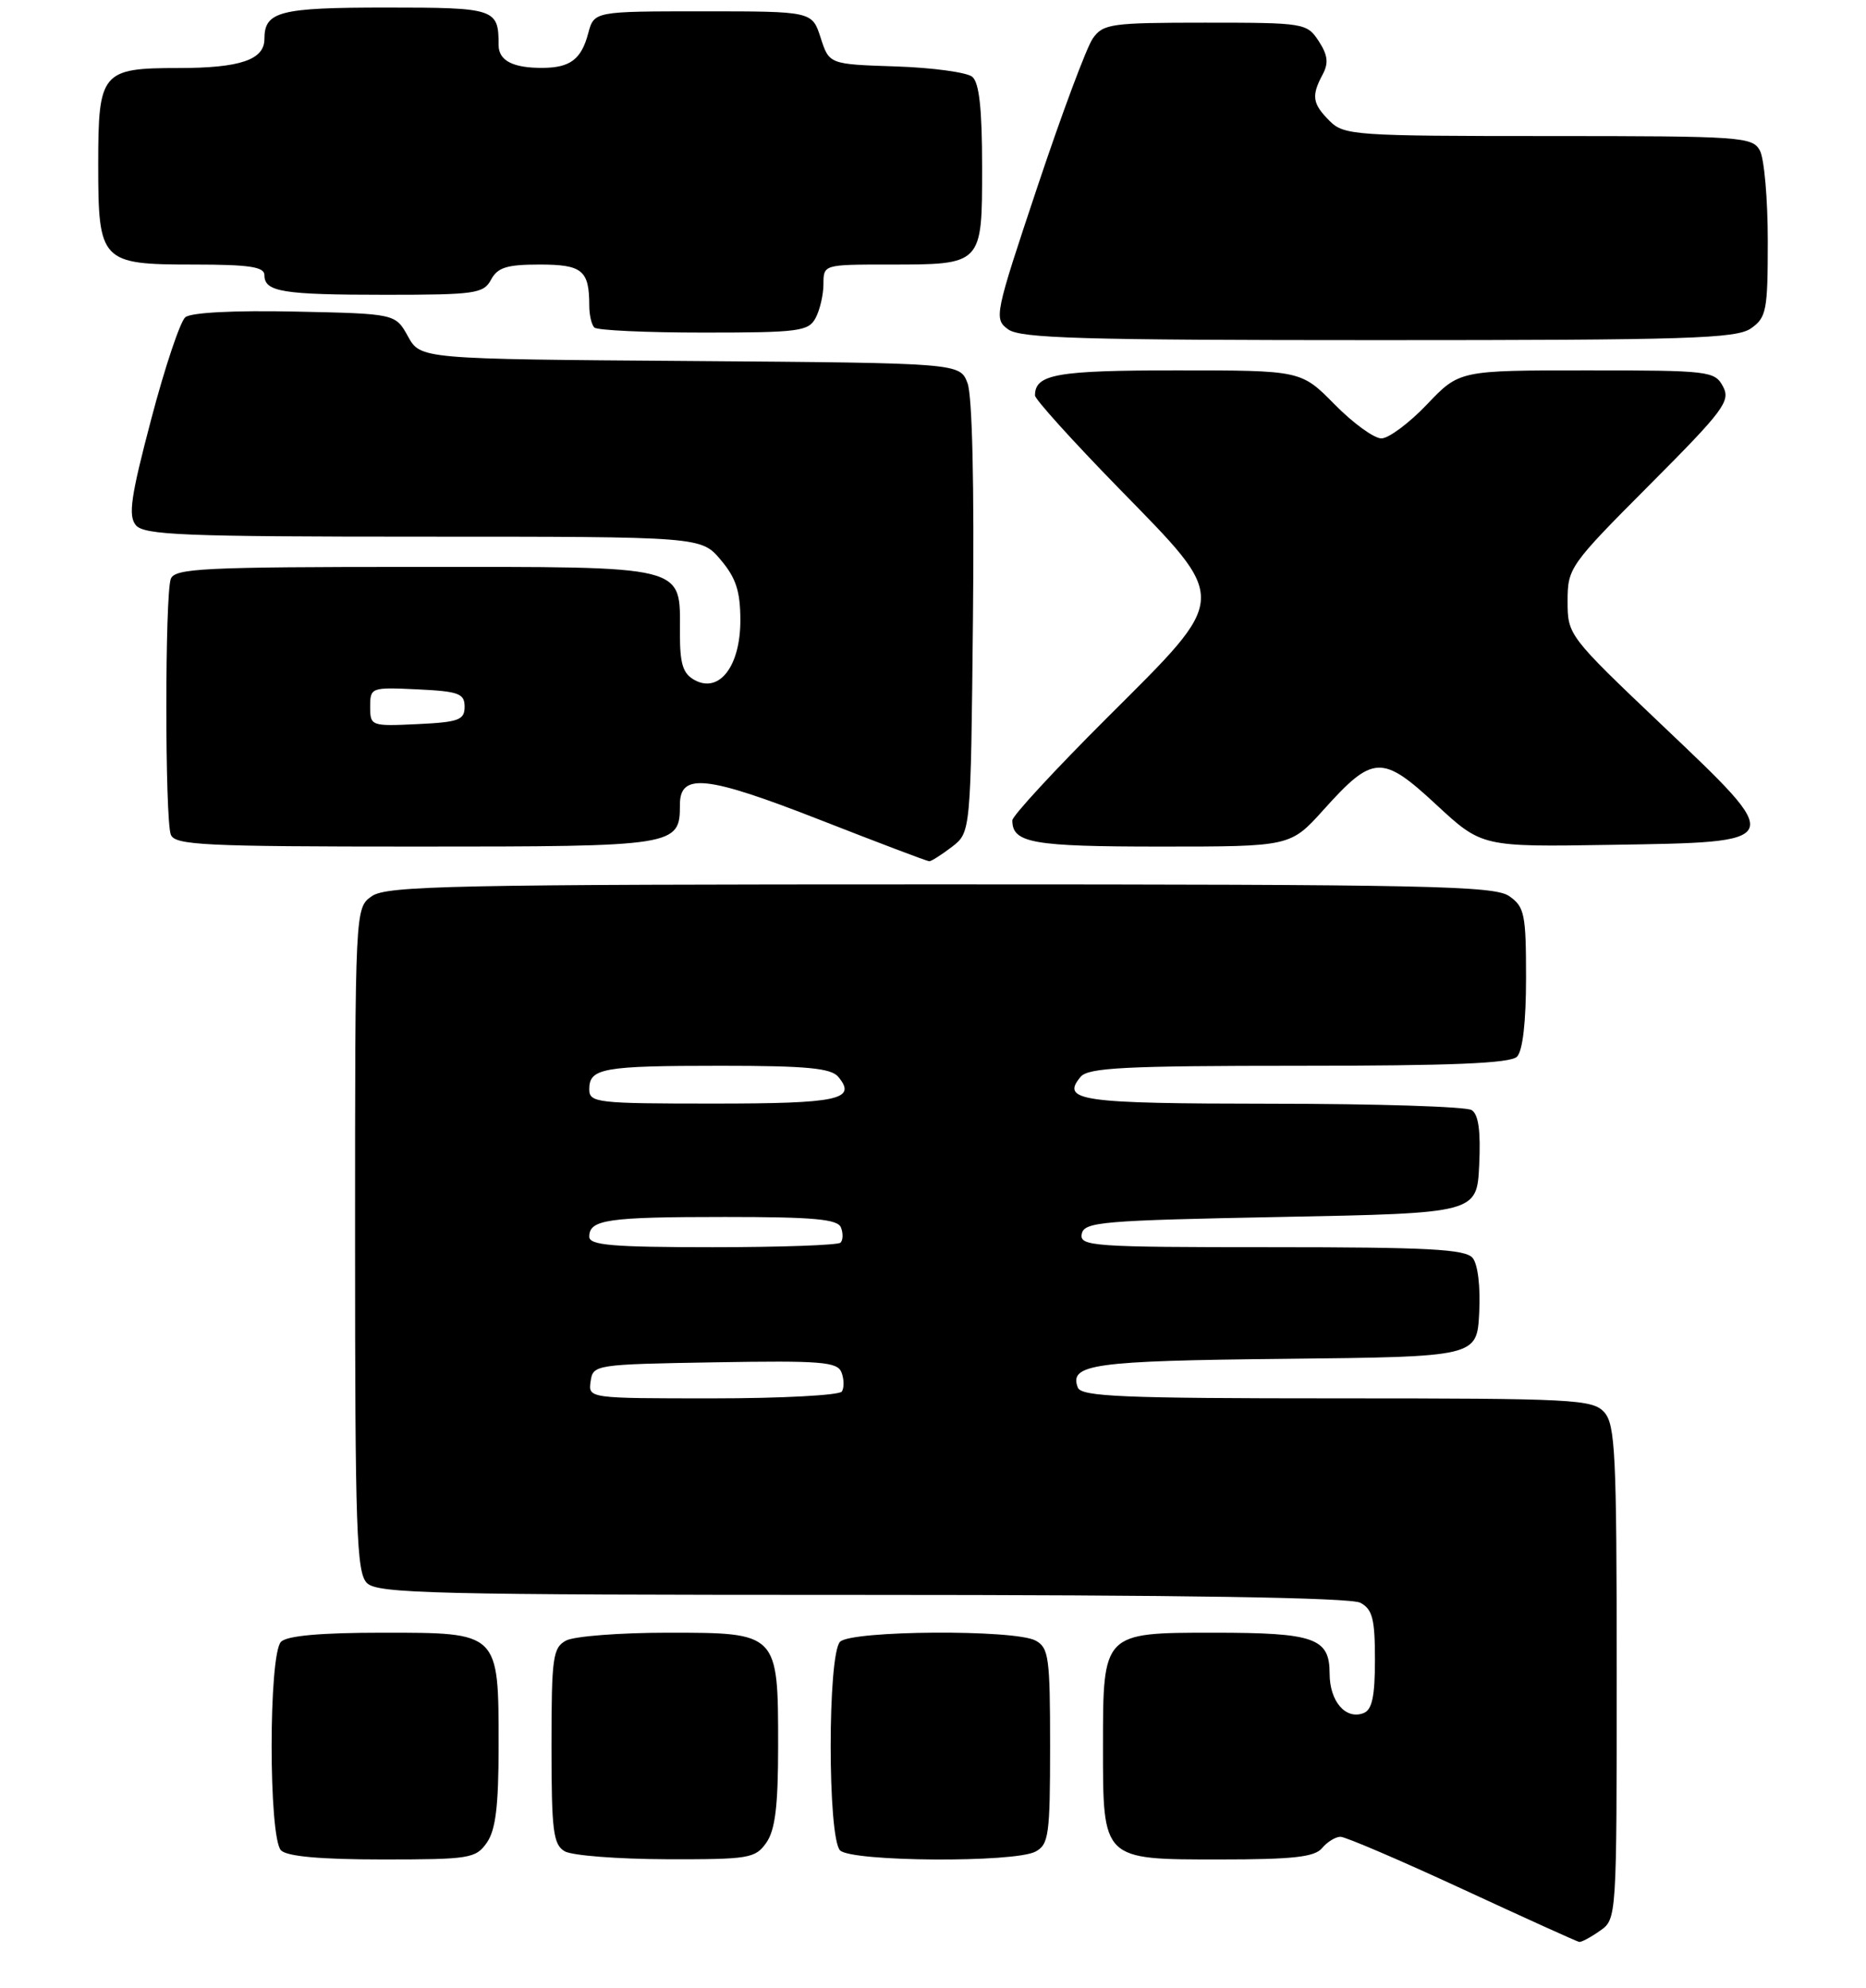 <?xml version="1.0" encoding="UTF-8" standalone="no"?>
<!DOCTYPE svg PUBLIC "-//W3C//DTD SVG 1.1//EN" "http://www.w3.org/Graphics/SVG/1.1/DTD/svg11.dtd" >
<svg xmlns="http://www.w3.org/2000/svg" xmlns:xlink="http://www.w3.org/1999/xlink" version="1.1" viewBox="0 0 247 263">
 <g >
 <path fill="currentColor"
d=" M 211.78 255.44 C 214.00 253.89 214.00 253.84 214.00 221.27 C 214.00 192.33 213.81 188.45 212.35 186.83 C 210.80 185.13 208.37 185.00 176.95 185.00 C 148.65 185.00 143.13 184.77 142.67 183.57 C 141.48 180.48 144.69 180.03 170.08 179.77 C 195.50 179.50 195.50 179.50 195.80 173.67 C 195.98 170.22 195.62 167.25 194.93 166.42 C 193.97 165.26 189.03 165.00 168.30 165.00 C 144.60 165.00 142.88 164.88 143.19 163.25 C 143.50 161.65 145.79 161.46 169.51 161.00 C 195.50 160.50 195.50 160.50 195.80 154.09 C 196.01 149.64 195.71 147.43 194.80 146.86 C 194.09 146.40 182.16 146.02 168.31 146.02 C 142.94 146.00 140.39 145.64 143.04 142.46 C 144.04 141.25 148.91 141.00 171.92 141.00 C 192.12 141.00 199.92 140.68 200.80 139.80 C 201.56 139.04 202.00 135.21 202.00 129.36 C 202.00 120.94 201.80 119.97 199.78 118.56 C 197.82 117.18 189.00 117.00 124.50 117.00 C 60.00 117.00 51.18 117.18 49.22 118.56 C 47.00 120.11 47.00 120.11 47.00 163.99 C 47.00 202.54 47.19 208.05 48.57 209.43 C 49.97 210.82 57.29 211.00 114.14 211.00 C 156.34 211.00 178.79 211.35 180.07 212.04 C 181.67 212.90 182.00 214.17 182.00 219.57 C 182.00 224.44 181.62 226.21 180.49 226.64 C 178.12 227.55 176.00 225.08 176.00 221.41 C 176.00 216.70 174.01 216.00 160.62 216.00 C 145.99 216.00 146.00 215.99 146.00 231.00 C 146.00 246.13 145.87 246.00 161.43 246.00 C 171.17 246.00 174.02 245.68 175.00 244.50 C 175.68 243.68 176.78 243.00 177.44 243.00 C 178.10 243.00 185.36 246.11 193.57 249.91 C 201.78 253.71 208.74 256.86 209.03 256.91 C 209.32 256.96 210.56 256.30 211.78 255.44 Z  M 64.44 243.78 C 65.61 242.11 66.00 238.93 66.00 231.00 C 66.00 215.88 66.12 216.00 50.64 216.00 C 42.45 216.00 38.00 216.40 37.20 217.20 C 35.54 218.86 35.54 243.14 37.20 244.80 C 38.00 245.60 42.45 246.00 50.64 246.00 C 62.16 246.00 62.98 245.87 64.44 243.78 Z  M 101.44 243.78 C 102.61 242.11 103.00 238.93 103.00 231.00 C 103.00 215.99 103.01 216.00 88.38 216.00 C 82.05 216.00 76.00 216.47 74.93 217.04 C 73.18 217.98 73.00 219.24 73.00 230.99 C 73.00 242.23 73.23 244.03 74.75 244.92 C 75.71 245.48 81.76 245.95 88.19 245.97 C 99.16 246.00 99.98 245.86 101.44 243.78 Z  M 137.07 244.96 C 138.82 244.02 139.00 242.76 139.00 231.00 C 139.00 219.24 138.82 217.98 137.07 217.04 C 134.29 215.55 112.71 215.69 111.20 217.20 C 109.54 218.86 109.54 243.14 111.20 244.80 C 112.71 246.31 134.29 246.45 137.07 244.96 Z  M 126.00 112.04 C 128.50 110.12 128.50 110.12 128.79 81.74 C 128.97 64.24 128.70 52.33 128.07 50.69 C 127.06 48.03 127.06 48.03 91.36 47.76 C 55.66 47.50 55.66 47.50 54.00 44.50 C 52.34 41.50 52.34 41.50 39.06 41.22 C 30.98 41.05 25.29 41.34 24.53 41.97 C 23.85 42.54 21.81 48.62 20.01 55.48 C 17.31 65.70 16.95 68.23 17.98 69.48 C 19.07 70.79 24.32 71.00 56.03 71.00 C 92.82 71.00 92.82 71.00 95.41 74.08 C 97.43 76.47 98.00 78.24 98.00 82.08 C 98.00 88.11 95.24 91.73 91.98 89.99 C 90.40 89.14 90.00 87.89 90.00 83.79 C 90.00 74.64 91.44 75.00 54.95 75.00 C 26.93 75.00 23.14 75.19 22.61 76.58 C 21.82 78.64 21.82 108.36 22.61 110.42 C 23.14 111.81 26.94 112.00 55.04 112.00 C 89.60 112.00 90.00 111.94 90.00 106.45 C 90.00 102.21 93.51 102.59 108.50 108.45 C 116.20 111.46 122.72 113.94 123.00 113.94 C 123.28 113.95 124.62 113.09 126.00 112.04 Z  M 175.19 107.14 C 181.74 99.85 182.93 99.79 190.11 106.45 C 196.16 112.05 196.16 112.05 213.22 111.77 C 236.57 111.40 236.49 111.59 220.00 95.93 C 207.60 84.15 207.50 84.01 207.50 79.54 C 207.50 75.14 207.76 74.77 218.35 64.15 C 228.20 54.27 229.10 53.06 228.07 51.13 C 226.98 49.09 226.25 49.00 210.05 49.00 C 193.18 49.00 193.18 49.00 188.89 53.50 C 186.53 55.98 183.81 58.00 182.85 58.00 C 181.88 58.00 179.10 55.98 176.66 53.50 C 172.22 49.00 172.22 49.00 155.81 49.00 C 139.85 49.00 137.00 49.50 137.00 52.32 C 137.00 52.82 141.95 58.30 148.00 64.50 C 162.84 79.70 162.89 78.65 146.50 95.00 C 139.62 101.86 134.00 107.95 134.00 108.53 C 134.00 111.53 136.64 112.00 153.61 112.00 C 170.81 112.00 170.81 112.00 175.19 107.14 Z  M 231.78 43.44 C 233.82 42.01 234.00 41.09 234.00 31.88 C 234.00 26.37 233.53 21.00 232.96 19.93 C 231.98 18.10 230.60 18.00 204.96 18.00 C 179.33 18.00 177.90 17.90 176.00 16.00 C 173.72 13.72 173.56 12.69 175.07 9.87 C 175.89 8.34 175.76 7.29 174.55 5.43 C 172.99 3.06 172.65 3.00 159.53 3.00 C 147.05 3.00 146.01 3.15 144.65 5.09 C 143.84 6.24 140.55 15.05 137.34 24.66 C 131.65 41.68 131.55 42.18 133.44 43.57 C 135.06 44.76 143.20 45.00 182.47 45.00 C 223.47 45.00 229.84 44.80 231.78 43.44 Z  M 107.96 42.07 C 108.53 41.00 109.00 38.98 109.00 37.57 C 109.00 35.01 109.04 35.00 117.57 35.00 C 130.09 35.00 130.00 35.10 130.00 22.09 C 130.00 14.40 129.62 10.93 128.70 10.16 C 127.98 9.57 123.43 8.95 118.58 8.79 C 109.76 8.50 109.76 8.50 108.63 5.00 C 107.50 1.50 107.50 1.50 93.07 1.50 C 78.64 1.50 78.64 1.50 77.86 4.41 C 76.95 7.85 75.47 8.96 71.83 8.98 C 67.91 9.01 66.00 8.02 66.00 5.97 C 66.00 1.14 65.59 1.00 51.09 1.00 C 36.99 1.00 35.00 1.51 35.00 5.16 C 35.00 7.91 31.78 9.00 23.64 9.00 C 13.45 9.00 13.00 9.53 13.00 21.74 C 13.00 34.64 13.34 35.00 25.65 35.00 C 32.98 35.00 35.00 35.30 35.00 36.39 C 35.00 38.62 37.37 39.00 51.05 39.00 C 62.91 39.00 64.01 38.84 65.00 37.00 C 65.87 35.38 67.09 35.00 71.43 35.00 C 77.08 35.00 78.00 35.76 78.00 40.42 C 78.00 41.65 78.30 42.97 78.67 43.33 C 79.03 43.70 85.54 44.00 93.13 44.00 C 105.75 44.00 107.02 43.83 107.96 42.07 Z  M 78.18 182.75 C 78.49 180.54 78.76 180.50 94.63 180.23 C 108.72 179.99 110.85 180.16 111.39 181.57 C 111.73 182.45 111.75 183.59 111.44 184.09 C 111.13 184.59 103.45 185.00 94.37 185.00 C 77.86 185.00 77.86 185.00 78.18 182.75 Z  M 78.00 163.61 C 78.00 161.35 80.38 161.00 95.97 161.00 C 107.76 161.00 110.90 161.29 111.32 162.40 C 111.62 163.17 111.59 164.07 111.26 164.40 C 110.94 164.73 103.32 165.00 94.33 165.00 C 81.04 165.00 78.00 164.74 78.00 163.61 Z  M 78.00 144.11 C 78.00 141.31 79.76 141.00 95.46 141.00 C 106.76 141.00 110.01 141.31 110.96 142.46 C 113.47 145.47 111.01 146.00 94.44 146.00 C 78.98 146.00 78.00 145.89 78.00 144.11 Z  M 49.00 93.50 C 49.00 90.95 49.11 90.91 55.25 91.20 C 60.73 91.46 61.50 91.75 61.50 93.50 C 61.50 95.25 60.73 95.54 55.25 95.80 C 49.11 96.09 49.00 96.05 49.00 93.50 Z "/>
</g>
</svg>